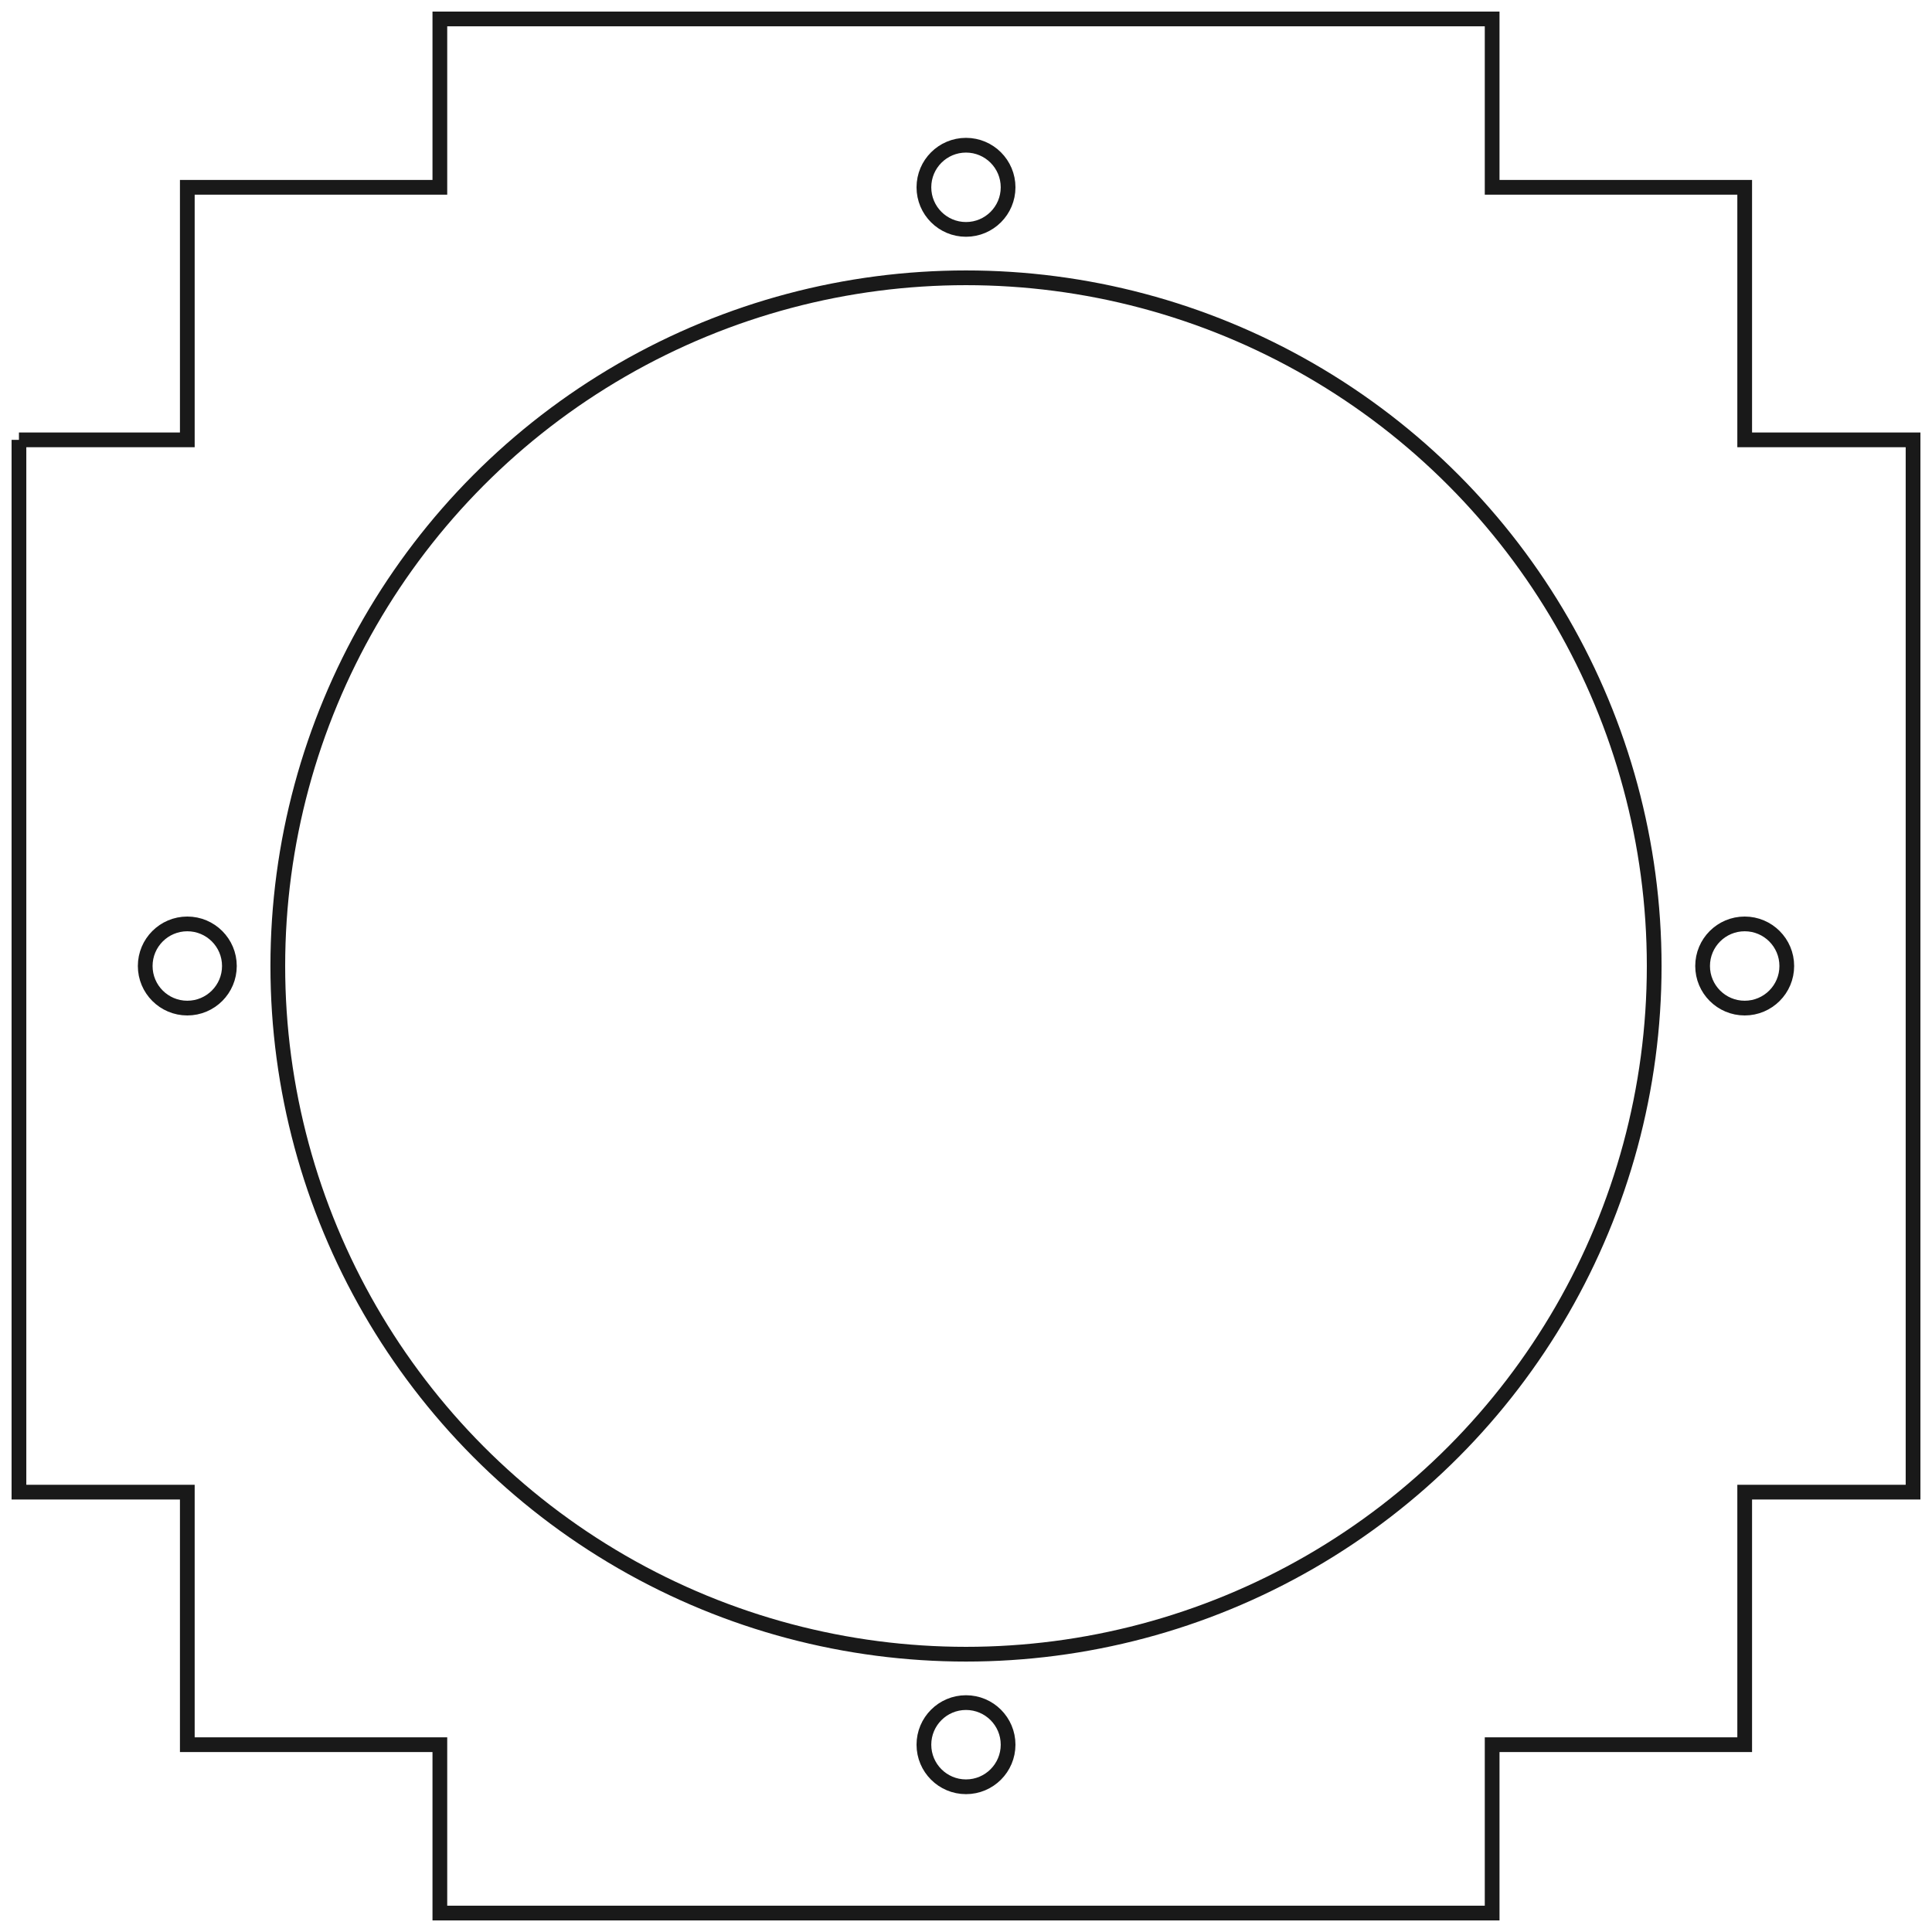 <?xml version="1.0"?>
<!DOCTYPE svg PUBLIC "-//W3C//DTD SVG 1.1//EN" "http://www.w3.org/Graphics/SVG/1.1/DTD/svg11.dtd">
<svg width="45.9mm" height="45.9mm" viewBox="0 0 45.9 45.9" xmlns="http://www.w3.org/2000/svg" version="1.1">
<g id="Sketch002" transform="translate(22.95,22.95) scale(1,-1)">
<path id="Sketch002_w0000"  d="M -22.5 12.5 L -22.5 -12.5 L -18.5 -12.5 L -18.5 -18.5 L -12.5 -18.5 L -12.5 -22.5 L 12.5 -22.5 L 12.5 -18.5 L 18.5 -18.5 L 18.5 -12.5 L 22.5 -12.5 L 22.5 12.5 L 18.5 12.5 L 18.5 18.5 L 12.5 18.5 L 12.5 22.5 L -12.5 22.5 L -12.5 18.5 L -18.5 18.5 L -18.5 12.5 L -22.5 12.5 " stroke="#191919" stroke-width="0.35 px" style="stroke-width:0.35;stroke-miterlimit:4;stroke-dasharray:none;fill:none;fill-opacity:1;fill-rule: evenodd"/>
<circle cx="1e-17" cy="2e-17" r="16.35" stroke="#191919" stroke-width="0.35 px" style="stroke-width:0.35;stroke-miterlimit:4;stroke-dasharray:none;fill:none"/>
<circle cx="0.0" cy="18.5" r="1.0" stroke="#191919" stroke-width="0.35 px" style="stroke-width:0.35;stroke-miterlimit:4;stroke-dasharray:none;fill:none"/>
<circle cx="18.5" cy="0.0" r="1.0" stroke="#191919" stroke-width="0.35 px" style="stroke-width:0.35;stroke-miterlimit:4;stroke-dasharray:none;fill:none"/>
<circle cx="-18.5" cy="0.0" r="1.0" stroke="#191919" stroke-width="0.35 px" style="stroke-width:0.35;stroke-miterlimit:4;stroke-dasharray:none;fill:none"/>
<circle cx="0.0" cy="-18.5" r="1.0" stroke="#191919" stroke-width="0.35 px" style="stroke-width:0.35;stroke-miterlimit:4;stroke-dasharray:none;fill:none"/>
<title>b'cover001'</title>
</g>
</svg>